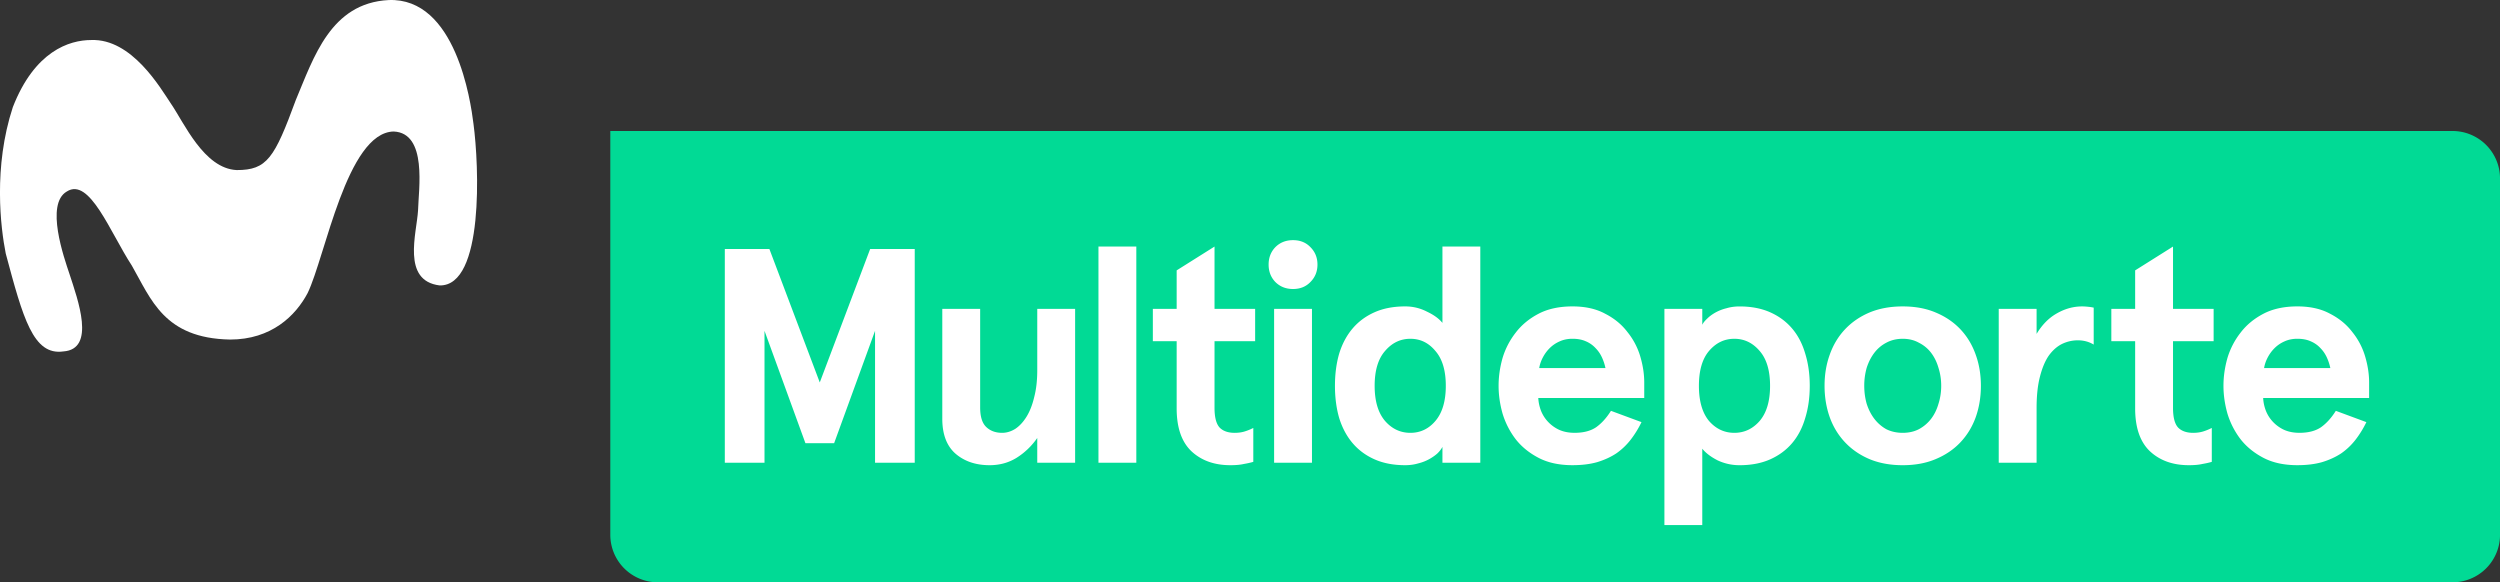 <svg xmlns="http://www.w3.org/2000/svg" width="600" height="139.75">
    <rect width="100%" height="100%" fill="#333333" stroke="none"/>
    <path fill="#FF0" d="M146.474 31.439l-.022.001.022-.001z"/>
    <path fill="#01DA95" d="M146.474 31.439v96.883a11.404 11.404 0 0 0 11.431 11.431h430.671a11.405 11.405 0 0 0 11.431-11.431v-85.45a11.407 11.407 0 0 0-11.431-11.432H146.49l-.016-.001z"/>
    <path fill="#FFF" d="M113.634 29.717c-.673-5.47-4.26-30.37-20.379-29.704-13.912.735-17.96 13.784-22.262 23.989-5.132 13.967-6.912 16.816-14.184 16.816-7.861-.371-12.612-11.33-15.779-15.938-2.57-3.829-9.399-15.64-19.134-15.272-5.301 0-13.587 2.698-18.813 16.1-4.73 14.404-2.939 28.926-1.701 35.156C5.521 76.296 7.948 85.387 15.223 84.34c7.819-.548 3.468-12.4 1.442-18.614-1.294-3.87-5.841-16.756-.636-19.761 5.465-3.525 10.419 9.837 15.592 17.747 4.66 8.106 7.738 17.481 23.602 17.781 9.915 0 15.735-5.716 18.612-11.162 4.251-8.781 9.412-38.486 20.624-38.77 8.178.325 5.987 13.972 5.873 18.925-.321 5.495-3.989 16.898 5.189 18.018 10.686.185 9.455-28.796 8.113-38.789v.002z"/>
    <g fill="#FFF">
        <path d="M173.954 59.761h10.7l12.092 32.026 12.092-32.026h10.7v51.299h-9.527V79.401l-9.82 26.969h-6.889l-9.82-26.969v31.659h-9.527V59.761zM248.94 111.061v-5.937c-1.368 1.954-3.029 3.542-4.983 4.764-1.905 1.173-4.056 1.759-6.449 1.759-3.322 0-6.059-.928-8.208-2.785-2.101-1.856-3.151-4.641-3.151-8.354V74.125h9.088v23.67c0 2.199.488 3.763 1.466 4.691.977.928 2.247 1.393 3.811 1.393 1.075 0 2.125-.318 3.151-.953 1.025-.684 1.93-1.661 2.711-2.932.782-1.27 1.393-2.834 1.832-4.689.489-1.857.733-4.007.733-6.449v-14.73h9.087v36.936h-9.088zM272.716 59.175v51.885h-9.086V59.175h9.086zM300.793 110.841c-.635.195-1.393.366-2.271.513-.831.195-1.905.293-3.225.293-3.859 0-6.986-1.123-9.38-3.371-2.346-2.247-3.518-5.667-3.518-10.26V81.894h-5.716v-7.769h5.716v-9.234l9.087-5.716v14.95h9.747v7.769h-9.747V97.87c0 2.297.416 3.885 1.246 4.764.83.83 2.027 1.246 3.591 1.246.831 0 1.588-.098 2.271-.293a12.758 12.758 0 0 0 2.198-.879v8.133zM304.467 63.499c0-1.661.537-3.053 1.612-4.177 1.124-1.124 2.54-1.686 4.25-1.686s3.103.562 4.178 1.686c1.123 1.124 1.686 2.516 1.686 4.177s-.563 3.053-1.686 4.177c-1.075 1.124-2.468 1.686-4.178 1.686s-3.126-.562-4.25-1.686c-1.075-1.124-1.612-2.516-1.612-4.177zm10.406 10.626v36.936h-9.087V74.125h9.087zM320.39 92.594c0-2.834.342-5.424 1.026-7.768.732-2.346 1.808-4.35 3.225-6.01 1.416-1.662 3.176-2.956 5.276-3.885 2.101-.928 4.543-1.393 7.328-1.393 1.856 0 3.591.416 5.203 1.246 1.661.781 2.907 1.686 3.737 2.712v-18.32h9.088v51.885h-9.088v-3.811c-.244.488-.635 1.002-1.172 1.539-.538.488-1.197.952-1.979 1.393a10.61 10.61 0 0 1-2.639 1.025c-.978.293-2.027.439-3.151.439-2.784 0-5.228-.464-7.328-1.393-2.101-.928-3.859-2.223-5.276-3.884s-2.492-3.664-3.225-6.009c-.683-2.344-1.025-4.934-1.025-7.766zm9.527 0c0 3.664.83 6.473 2.491 8.428 1.661 1.905 3.688 2.857 6.083 2.857 2.394 0 4.396-.952 6.009-2.857 1.661-1.955 2.492-4.764 2.492-8.428s-.831-6.449-2.492-8.355c-1.611-1.953-3.615-2.931-6.009-2.931-2.395 0-4.422.978-6.083 2.931-1.661 1.906-2.491 4.691-2.491 8.355zM394.619 95.522h-25.431c.05 1.026.27 2.052.66 3.078a8.354 8.354 0 0 0 1.686 2.638 8.676 8.676 0 0 0 2.638 1.906c1.075.488 2.321.732 3.738.732 2.101 0 3.811-.439 5.13-1.319 1.318-.929 2.516-2.247 3.591-3.958l7.328 2.713a23.854 23.854 0 0 1-2.565 4.176 15.77 15.77 0 0 1-3.444 3.299c-1.318.879-2.857 1.588-4.616 2.125-1.71.488-3.689.732-5.937.732-3.176 0-5.887-.586-8.135-1.759-2.247-1.173-4.079-2.663-5.496-4.47a19.338 19.338 0 0 1-3.151-6.156c-.635-2.248-.953-4.471-.953-6.669s.318-4.421.953-6.669a18.48 18.48 0 0 1 3.151-6.082c1.417-1.857 3.249-3.371 5.496-4.545 2.248-1.172 4.959-1.758 8.135-1.758 3.078 0 5.691.586 7.842 1.758 2.198 1.124 3.981 2.59 5.35 4.397a16.915 16.915 0 0 1 3.078 5.862c.635 2.15.952 4.227.952 6.23v3.739zm-17.222-14.217c-1.172 0-2.223.221-3.151.66a7.736 7.736 0 0 0-2.345 1.612c-.635.636-1.173 1.368-1.612 2.198s-.732 1.686-.879 2.564h15.902c-.195-.928-.489-1.807-.88-2.638s-.903-1.563-1.539-2.198a6.676 6.676 0 0 0-2.345-1.612c-.88-.391-1.93-.586-3.151-.586zM434.341 92.594c0 2.834-.366 5.422-1.099 7.768-.685 2.346-1.734 4.348-3.151 6.01-1.417 1.66-3.176 2.955-5.276 3.884-2.102.929-4.544 1.393-7.329 1.393-1.856 0-3.615-.392-5.276-1.173-1.612-.83-2.834-1.759-3.664-2.785v18.322h-9.088V74.131h9.088v3.811c.244-.488.635-.978 1.173-1.467.537-.537 1.196-1.025 1.979-1.465a10.602 10.602 0 0 1 2.638-1.025c.978-.294 2.028-.44 3.151-.44 2.785 0 5.228.464 7.329 1.393s3.859 2.223 5.276 3.884 2.467 3.664 3.151 6.01c.732 2.345 1.099 4.934 1.099 7.768v-.006zm-9.526 0c0-3.664-.831-6.449-2.492-8.355-1.661-1.953-3.688-2.931-6.082-2.931-2.395 0-4.422.978-6.083 2.931-1.612 1.906-2.419 4.691-2.419 8.355s.807 6.473 2.419 8.428c1.661 1.905 3.688 2.857 6.083 2.857 2.394 0 4.421-.952 6.082-2.857 1.661-1.956 2.492-4.764 2.492-8.428zM437.894 92.594c0-2.688.415-5.18 1.246-7.475.83-2.346 2.052-4.373 3.664-6.084 1.612-1.709 3.566-3.053 5.863-4.03 2.345-.978 5.007-1.466 7.987-1.466s5.618.488 7.915 1.466c2.345.978 4.323 2.321 5.936 4.03 1.612 1.711 2.834 3.738 3.664 6.084.831 2.295 1.246 4.787 1.246 7.475s-.415 5.203-1.246 7.548c-.83 2.296-2.052 4.3-3.664 6.01s-3.591 3.054-5.936 4.03c-2.297.978-4.935 1.466-7.915 1.466s-5.643-.488-7.987-1.466c-2.297-.977-4.251-2.32-5.863-4.03s-2.834-3.714-3.664-6.01c-.831-2.345-1.246-4.861-1.246-7.548zm9.527 0c0 1.514.195 2.955.586 4.323.439 1.368 1.051 2.565 1.832 3.591a9.324 9.324 0 0 0 2.858 2.492c1.173.586 2.491.879 3.957.879s2.761-.293 3.885-.879a9.079 9.079 0 0 0 2.932-2.492c.781-1.025 1.367-2.223 1.759-3.591.439-1.368.659-2.81.659-4.323 0-1.515-.22-2.956-.659-4.324-.392-1.367-.978-2.564-1.759-3.591a8.317 8.317 0 0 0-2.932-2.419c-1.124-.635-2.419-.952-3.885-.952s-2.784.317-3.957.952a8.509 8.509 0 0 0-2.858 2.419c-.781 1.026-1.393 2.224-1.832 3.591a15.659 15.659 0 0 0-.586 4.324zM479.695 111.061V74.125h9.088v6.01c1.319-2.199 2.932-3.836 4.837-4.91 1.954-1.124 3.981-1.686 6.083-1.686.391 0 .83.023 1.319.072.537.049 1.025.123 1.465.221v8.867c-1.123-.684-2.394-1.025-3.811-1.025-1.319 0-2.59.293-3.811.879-1.173.586-2.224 1.514-3.151 2.785-.88 1.27-1.588 2.955-2.125 5.057-.538 2.051-.807 4.567-.807 7.548v13.118h-9.087zM530.831 110.841c-.635.195-1.393.366-2.271.513-.831.195-1.905.293-3.225.293-3.859 0-6.986-1.123-9.381-3.371-2.345-2.247-3.518-5.667-3.518-10.26V81.894h-5.716v-7.769h5.716v-9.234l9.088-5.716v14.95h9.747v7.769h-9.747V97.87c0 2.297.415 3.885 1.246 4.764.83.83 2.027 1.246 3.591 1.246.83 0 1.588-.098 2.271-.293s1.417-.488 2.198-.879v8.133zM568.588 95.522h-25.43a9.938 9.938 0 0 0 .66 3.078 8.354 8.354 0 0 0 1.686 2.638 8.664 8.664 0 0 0 2.638 1.906c1.075.488 2.32.732 3.737.732 2.102 0 3.811-.439 5.13-1.319 1.319-.929 2.517-2.247 3.591-3.958l7.329 2.713a23.914 23.914 0 0 1-2.565 4.176 15.77 15.77 0 0 1-3.444 3.299c-1.319.879-2.858 1.588-4.617 2.125-1.71.488-3.688.732-5.936.732-3.176 0-5.888-.586-8.135-1.759s-4.079-2.663-5.496-4.47a19.338 19.338 0 0 1-3.151-6.156c-.635-2.248-.953-4.471-.953-6.669s.318-4.421.953-6.669a18.48 18.48 0 0 1 3.151-6.082c1.417-1.857 3.249-3.371 5.496-4.545 2.247-1.172 4.959-1.758 8.135-1.758 3.078 0 5.691.586 7.841 1.758 2.199 1.124 3.982 2.59 5.35 4.397a16.898 16.898 0 0 1 3.078 5.862c.636 2.15.953 4.227.953 6.23v3.739zm-17.222-14.217c-1.173 0-2.223.221-3.151.66a7.736 7.736 0 0 0-2.345 1.612c-.636.636-1.173 1.368-1.612 2.198s-.733 1.686-.88 2.564h15.902c-.195-.928-.488-1.807-.879-2.638s-.904-1.563-1.539-2.198c-.635-.684-1.417-1.222-2.345-1.612-.879-.391-1.93-.586-3.151-.586z"/>
    </g>
</svg>
